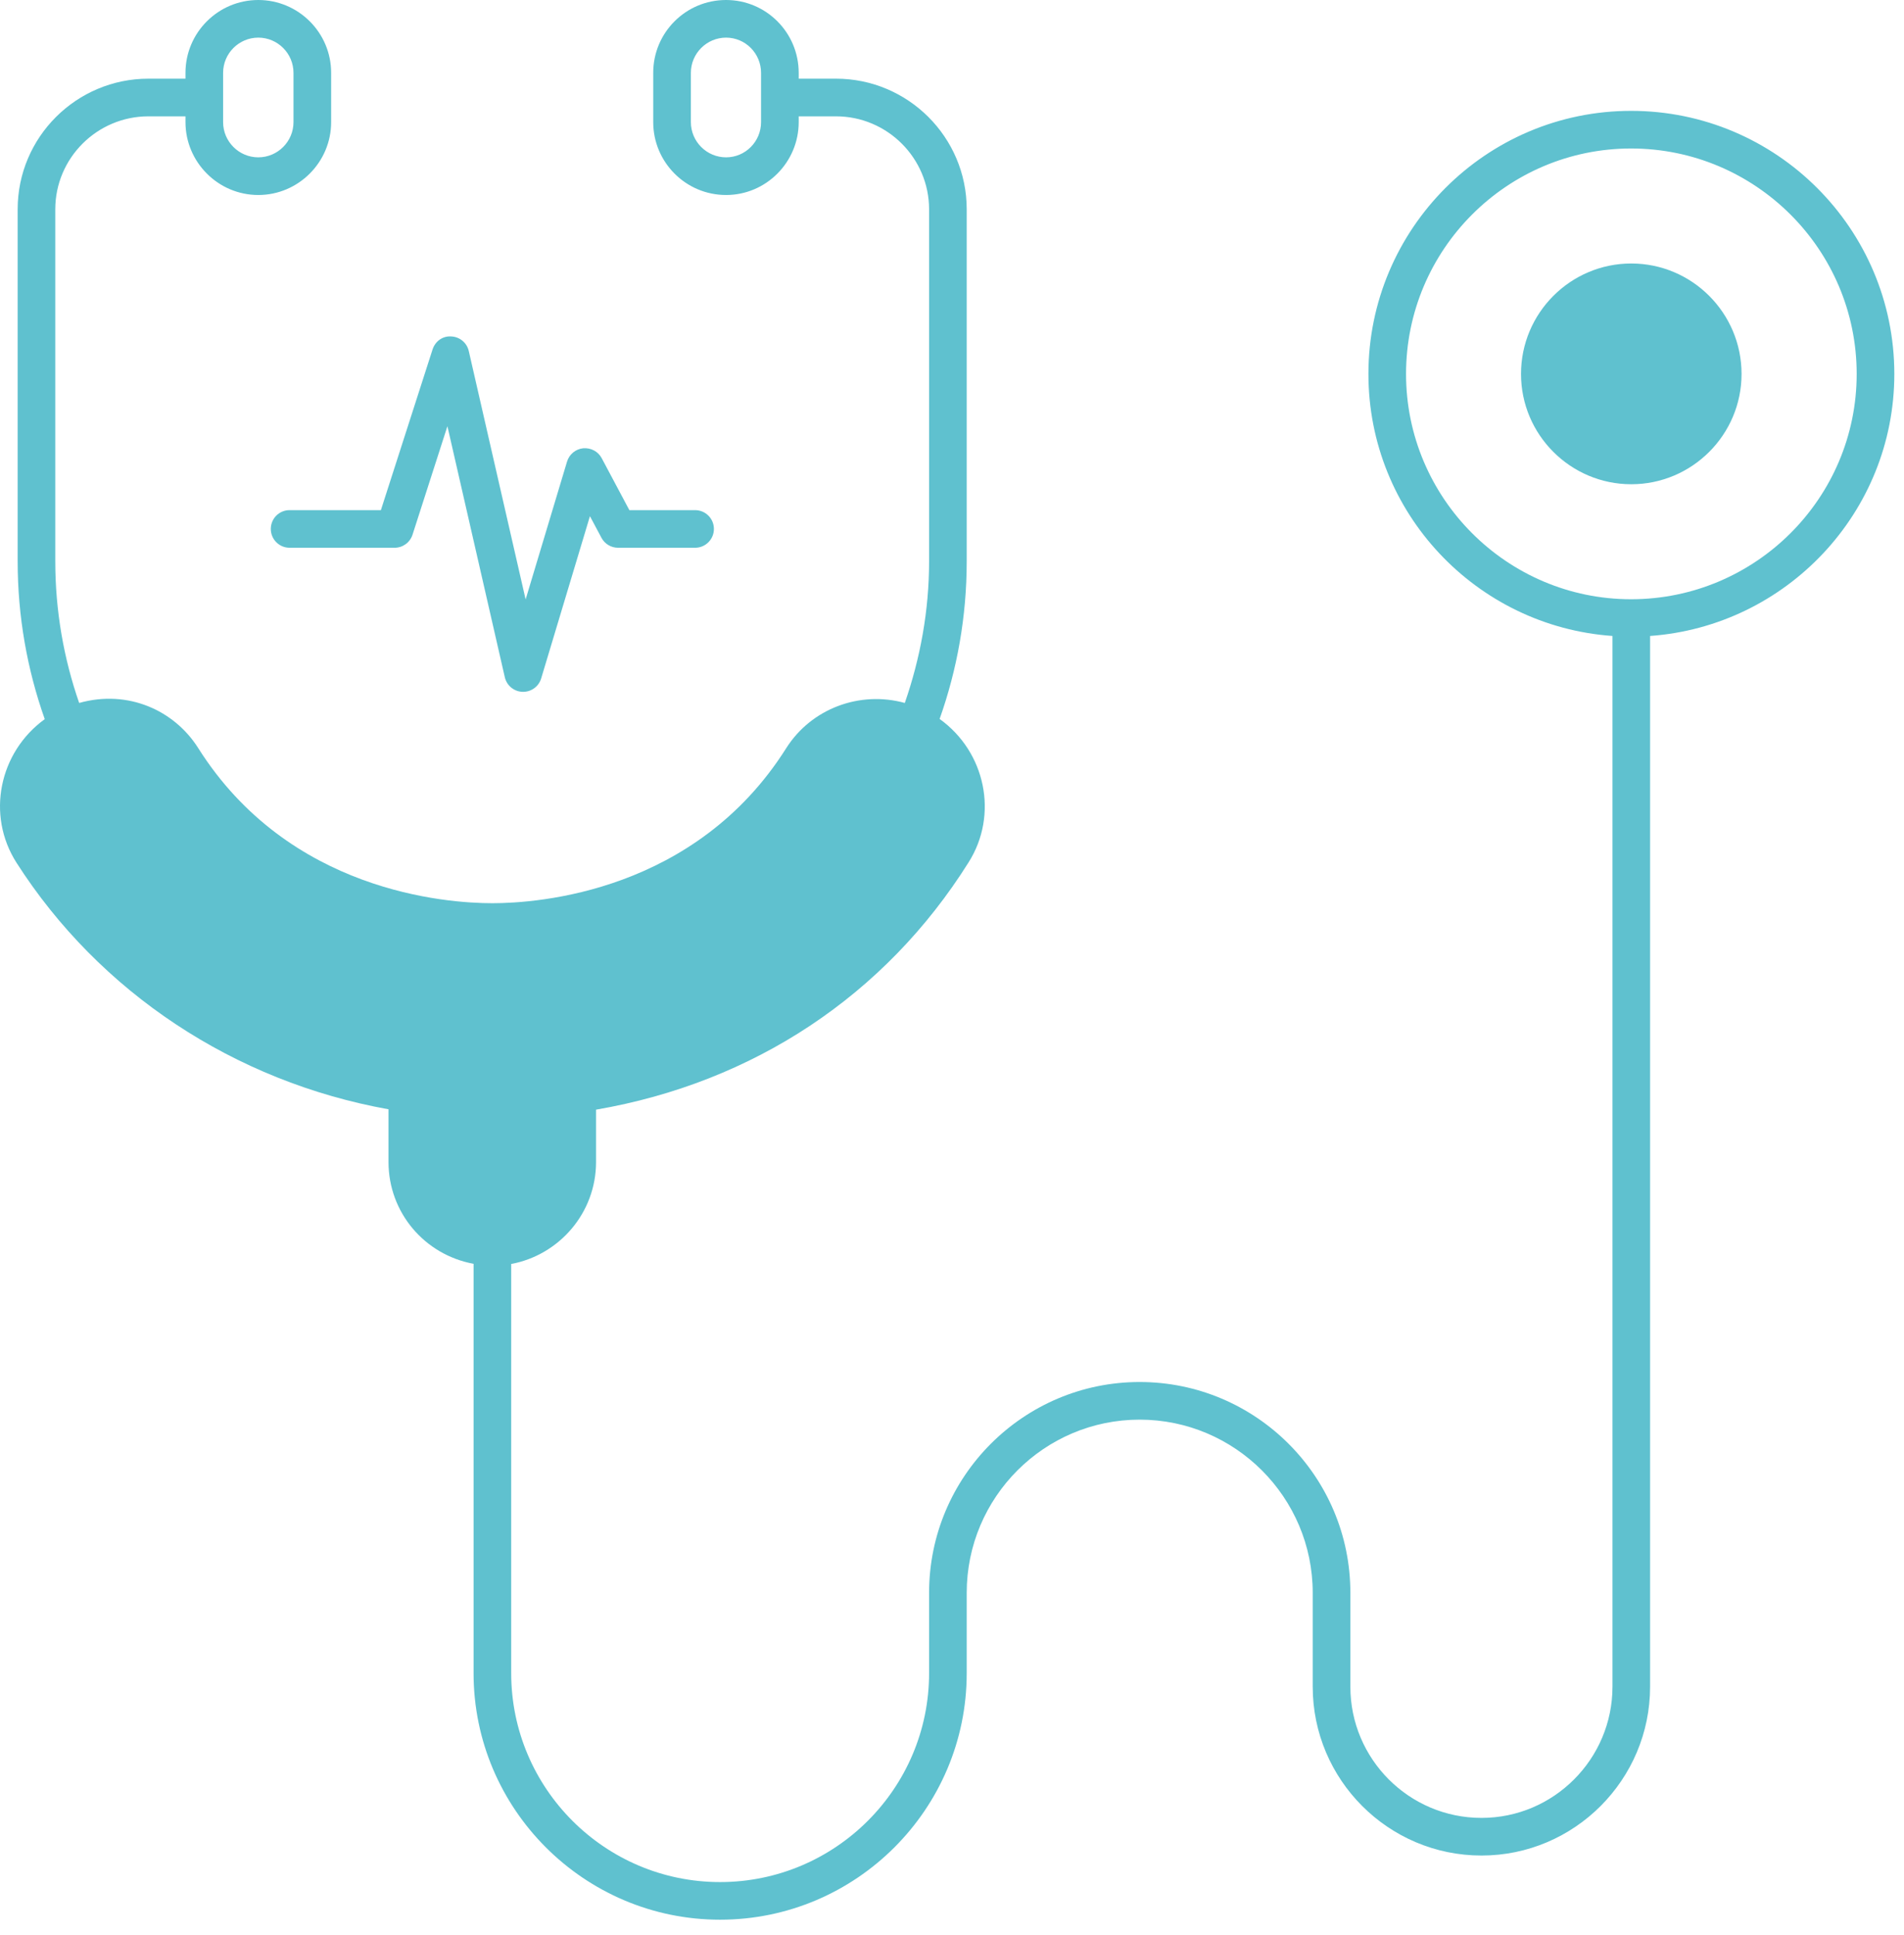 <svg width="62" height="63" viewBox="0 0 62 63" fill="none" xmlns="http://www.w3.org/2000/svg">
<path d="M53.113 3.609C48.395 3.609 44.56 7.45 44.56 12.174C44.56 16.69 48.071 20.39 52.507 20.703V54.909C52.507 57.262 50.595 59.18 48.242 59.18C45.883 59.18 43.972 57.262 43.972 54.909V51.852C43.972 48.066 40.896 44.99 37.11 44.99C33.329 44.99 30.254 48.066 30.254 51.852V54.468C30.254 58.218 27.203 61.269 23.447 61.269C19.697 61.269 16.646 58.218 16.646 54.468V41.148C18.214 40.854 19.409 39.482 19.409 37.828V36.124C24.537 35.242 28.826 32.399 31.54 28.073C32.521 26.523 32.092 24.477 30.597 23.405C31.166 21.8 31.479 20.072 31.479 18.27V6.813C31.479 4.466 29.567 2.561 27.221 2.561H26.008V2.371C26.008 1.06 24.948 0 23.643 0C22.331 0 21.271 1.06 21.271 2.371V3.976C21.271 5.281 22.331 6.348 23.643 6.348C24.948 6.348 26.008 5.281 26.008 3.976V3.787H27.221C28.893 3.787 30.254 5.147 30.254 6.813V18.27C30.254 19.888 29.966 21.432 29.463 22.884C27.999 22.48 26.424 23.062 25.603 24.354C22.65 29.035 17.534 29.403 16.033 29.403C14.532 29.403 9.41 29.035 6.451 24.348C5.679 23.129 4.171 22.437 2.578 22.884C2.076 21.438 1.8 19.888 1.8 18.27V6.813C1.8 5.147 3.161 3.787 4.833 3.787H6.04V3.976C6.04 5.281 7.106 6.348 8.411 6.348C9.716 6.348 10.783 5.281 10.783 3.976V2.371C10.783 1.06 9.716 0 8.411 0C7.106 0 6.04 1.06 6.04 2.371V2.561H4.833C2.487 2.561 0.575 4.466 0.575 6.813V18.27C0.575 20.072 0.887 21.799 1.457 23.411C-0.032 24.489 -0.454 26.536 0.538 28.086C3.24 32.307 7.633 35.211 12.651 36.112V37.828C12.651 39.469 13.821 40.848 15.421 41.142V54.468C15.421 58.892 19.023 62.494 23.447 62.494C27.877 62.494 31.479 58.892 31.479 54.468V51.852C31.479 48.745 34.003 46.215 37.11 46.215C40.216 46.215 42.746 48.745 42.746 51.852V54.909C42.746 57.936 45.209 60.405 48.242 60.405C51.269 60.405 53.732 57.936 53.732 54.909V20.703C58.168 20.384 61.685 16.683 61.685 12.174C61.684 7.45 57.843 3.609 53.113 3.609ZM24.782 3.976C24.782 4.607 24.274 5.122 23.643 5.122C23.012 5.122 22.497 4.607 22.497 3.976V2.371C22.497 1.74 23.012 1.225 23.643 1.225C24.274 1.225 24.782 1.74 24.782 2.371V3.976ZM7.265 2.371C7.265 1.74 7.78 1.225 8.411 1.225C9.042 1.225 9.557 1.74 9.557 2.371V3.976C9.557 4.607 9.042 5.122 8.411 5.122C7.78 5.122 7.265 4.607 7.265 3.976V2.371ZM53.113 19.508C49.075 19.508 45.785 16.218 45.785 12.174C45.785 8.124 49.075 4.834 53.113 4.834C57.163 4.834 60.459 8.124 60.459 12.174C60.459 16.218 57.163 19.508 53.113 19.508Z" fill="#5FC1CF"/>
<path d="M56.71 12.174C56.71 14.153 55.098 15.764 53.119 15.764C51.14 15.764 49.529 14.153 49.529 12.174C49.529 10.189 51.14 8.578 53.119 8.578C55.098 8.578 56.71 10.189 56.71 12.174Z" fill="#5FC1CF"/>
<path d="M8.818 17.219C8.818 17.558 9.092 17.832 9.431 17.832H12.85C13.116 17.832 13.351 17.66 13.433 17.407L14.569 13.875L16.438 22.046C16.5 22.317 16.737 22.513 17.015 22.522C17.022 22.522 17.029 22.522 17.035 22.522C17.305 22.522 17.544 22.346 17.622 22.086L19.21 16.804L19.585 17.507C19.691 17.707 19.9 17.832 20.126 17.832H22.634C22.973 17.832 23.247 17.558 23.247 17.219C23.247 16.881 22.973 16.607 22.634 16.607H20.494L19.593 14.915C19.476 14.696 19.244 14.573 18.991 14.593C18.744 14.618 18.537 14.789 18.465 15.026L17.116 19.514L15.265 11.428C15.204 11.159 14.97 10.964 14.695 10.953C14.409 10.932 14.17 11.115 14.085 11.377L12.403 16.607H9.431C9.092 16.606 8.818 16.88 8.818 17.219Z" fill="#5FC1CF"/>
</svg>
